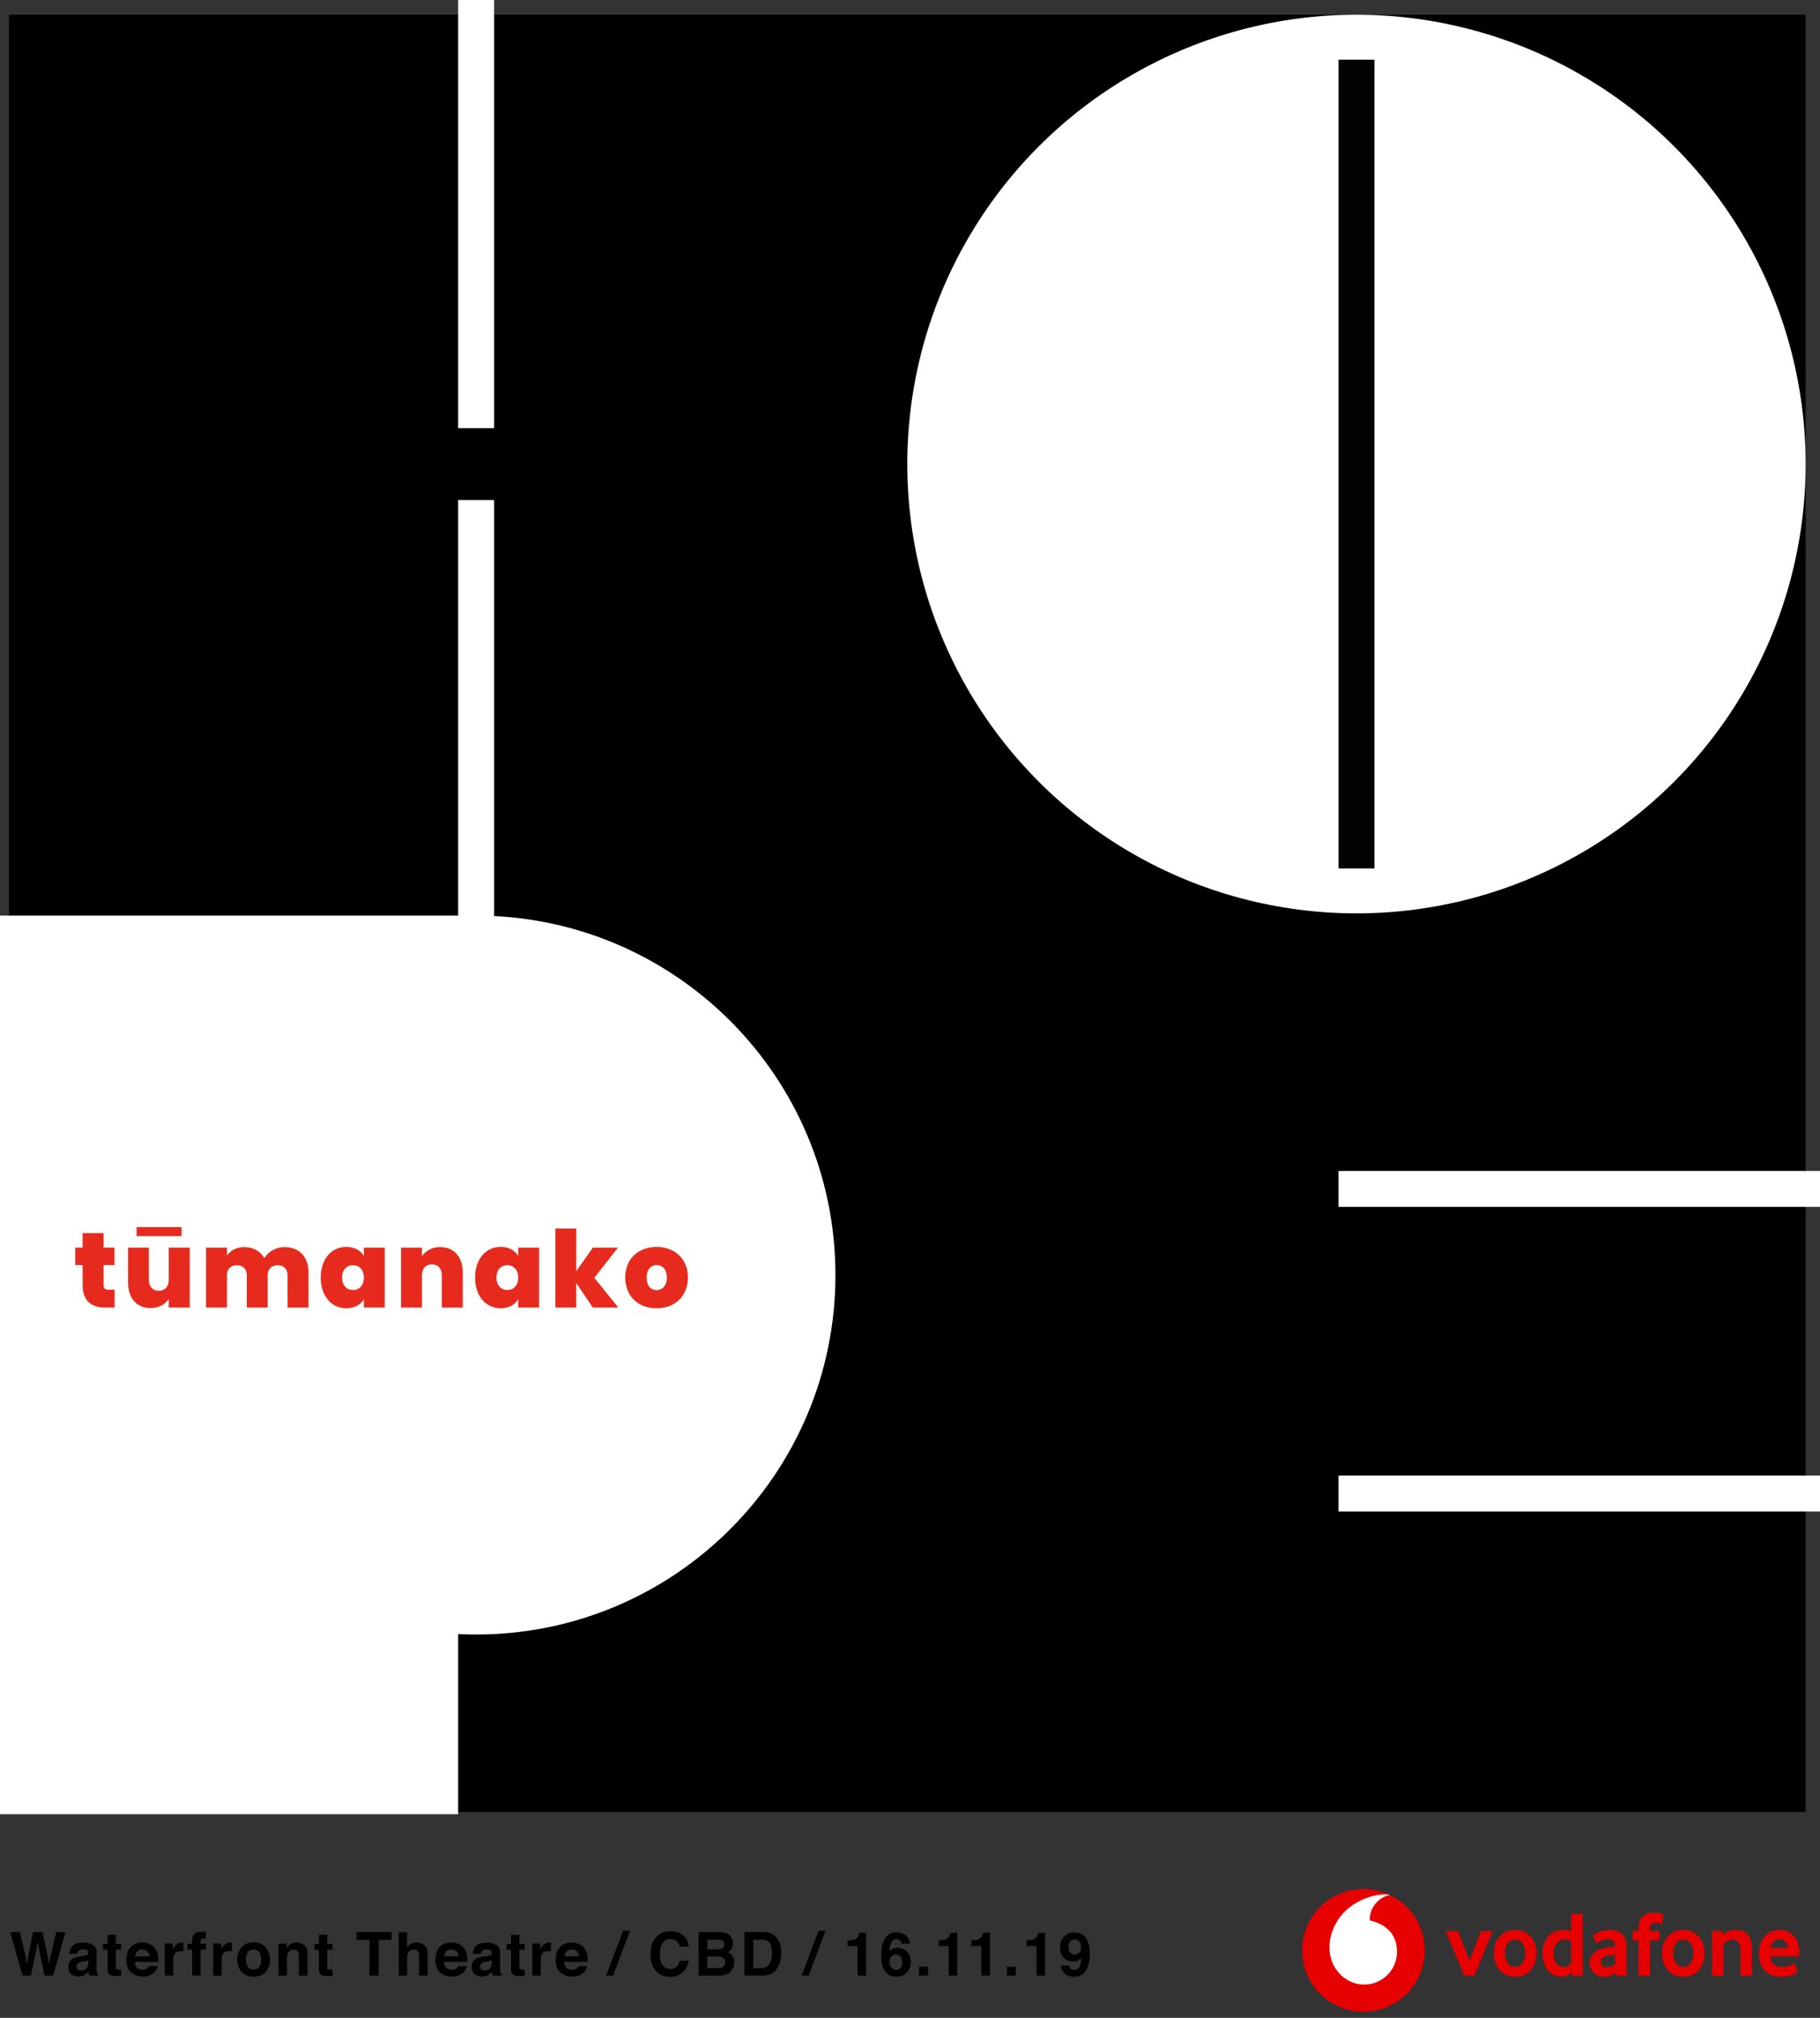 <svg xmlns="http://www.w3.org/2000/svg" xmlns:xlink="http://www.w3.org/1999/xlink" viewBox="0 0 1568.52 1738.41"><rect x="0" y="0" width="1568.52" height="1738.41" fill="#333333" stroke="none"/><defs><style>.cls-1{fill:none;}.cls-2{mask:url(#mask);}.cls-3{isolation:isolate;}.cls-4{clip-path:url(#clip-path);}.cls-5{fill:#e60000;}.cls-6{fill:#fff;}.cls-7{fill:#020202;}.cls-8{fill:#e62b1e;}</style><mask id="mask" x="2034.13" y="-1289.56" width="2322.58" height="2322.58" maskUnits="userSpaceOnUse"/><clipPath id="clip-path"><rect class="cls-1" x="1116.91" y="1622.14" width="439.21" height="116.27"/></clipPath></defs><title>Artboard 2 outlines</title><g id="TEDxAkl_RGB_on_White_Image" data-name="TEDxAkl RGB on White Image"><g id="Vodafone_logo_linked" data-name="Vodafone logo linked"><g class="cls-4"><g class="cls-4"><path class="cls-5" d="M1227.9,1680.28a52.85,52.85,0,1,1-52.85-52.85,52.85,52.85,0,0,1,52.85,52.85"/><path class="cls-6" d="M1175.47,1709.75c-14.52,0-29.63-12.35-29.69-32.25,0-13.16,7-25.83,16.13-33.34,8.85-7.33,21-12,32-12.07a13,13,0,0,1,3.8.42,22,22,0,0,0-17.24,21.1,4.62,4.62,0,0,0,.07.86c16.09,3.92,23.4,13.63,23.44,27.06a28.28,28.28,0,0,1-28.49,28.22"/><polygon class="cls-5" points="1262.03 1702.17 1245.87 1663.61 1256.43 1663.61 1266.51 1689.21 1276.27 1663.61 1286.36 1663.61 1270.67 1702.17 1262.03 1702.17"/><path class="cls-5" d="M1324.24,1682.73a24.34,24.34,0,0,1-1.16,7.4,20.26,20.26,0,0,1-3.44,6.52,17,17,0,0,1-5.76,4.64,19.61,19.61,0,0,1-16.24,0,17,17,0,0,1-5.76-4.64,20.26,20.26,0,0,1-3.44-6.52,24,24,0,0,1-1.16-7.4,23.64,23.64,0,0,1,1.16-7.36,19.87,19.87,0,0,1,3.44-6.44,16.79,16.79,0,0,1,5.76-4.56,18.08,18.08,0,0,1,8.12-1.72,17.82,17.82,0,0,1,8.08,1.72,17.37,17.37,0,0,1,5.76,4.56,19.41,19.41,0,0,1,3.48,6.44,23.94,23.94,0,0,1,1.16,7.36m-9.76,0a18.42,18.42,0,0,0-.56-4.58,11,11,0,0,0-1.68-3.73,8.72,8.72,0,0,0-2.72-2.49,8.14,8.14,0,0,0-7.52,0,8.61,8.61,0,0,0-2.72,2.49,11,11,0,0,0-1.68,3.73,19.17,19.17,0,0,0,0,9.2,12.18,12.18,0,0,0,1.64,3.73,8,8,0,0,0,2.72,2.53,7.66,7.66,0,0,0,3.8.92,7.46,7.46,0,0,0,3.76-.92,8.5,8.5,0,0,0,2.72-2.53,11.56,11.56,0,0,0,1.68-3.73,18.28,18.28,0,0,0,.56-4.62"/><path class="cls-5" d="M1354.84,1702.17l-.4-3a12.47,12.47,0,0,1-3.59,2.68,11.3,11.3,0,0,1-5.26,1.16,14.24,14.24,0,0,1-7-1.68,15.9,15.9,0,0,1-5.11-4.48,20.57,20.57,0,0,1-3.15-6.48,27.46,27.46,0,0,1-1.07-7.68,24.82,24.82,0,0,1,1.11-7.36,19.57,19.57,0,0,1,3.39-6.44,17,17,0,0,1,5.71-4.56,17.69,17.69,0,0,1,8-1.72,21.77,21.77,0,0,1,6.54,1.11v-15H1364v53.36Zm-.8-30.08a14.65,14.65,0,0,0-5.33-1.12,9.32,9.32,0,0,0-4.38,1,8.56,8.56,0,0,0-3,2.61,12,12,0,0,0-1.8,3.69,15.31,15.31,0,0,0-.59,4.22,20,20,0,0,0,.52,4.62,11.82,11.82,0,0,0,1.59,3.85,8.53,8.53,0,0,0,2.7,2.65,7.23,7.23,0,0,0,3.86,1,8,8,0,0,0,3.74-1,6.49,6.49,0,0,0,2.71-2.37Z"/><path class="cls-5" d="M1392.69,1702.13l-.4-2.87a11,11,0,0,1-4.1,2.78,14.42,14.42,0,0,1-5.46,1,13.69,13.69,0,0,1-4.77-.84,12.65,12.65,0,0,1-4.06-2.4,11.75,11.75,0,0,1-2.85-3.84,11.91,11.91,0,0,1-1.08-5.16,11,11,0,0,1,1.12-5.08,11.13,11.13,0,0,1,3.05-3.72,17.08,17.08,0,0,1,4.42-2.48,27.91,27.91,0,0,1,5.22-1.44,34.93,34.93,0,0,1,4.21-.6c1.53-.13,2.8-.25,3.82-.36v-.56q0-3.19-1.65-4.56a6.91,6.91,0,0,0-4.54-1.36,12.52,12.52,0,0,0-3.22.4,14.26,14.26,0,0,0-2.73,1,20.26,20.26,0,0,0-2.13,1.2,13.65,13.65,0,0,0-1.49,1.08l-3.28-7a14.22,14.22,0,0,1,2-1.36,22.82,22.82,0,0,1,3.2-1.56,26.3,26.3,0,0,1,4.24-1.28,23.31,23.31,0,0,1,5.08-.52,19.21,19.21,0,0,1,5.84.84,11.8,11.8,0,0,1,4.56,2.64,12.14,12.14,0,0,1,3,4.55,18.32,18.32,0,0,1,1.08,6.67v24.78Zm-.8-18c-1.07.05-2.17.15-3.3.28s-2.2.31-3.22.52a7.4,7.4,0,0,0-4.47,2.2,5.28,5.28,0,0,0-1.25,3.4,3.78,3.78,0,0,0,1.41,3.08,6.13,6.13,0,0,0,4,1.16,9.26,9.26,0,0,0,3.75-.8,11,11,0,0,0,3.1-2Z"/><path class="cls-5" d="M1432.38,1657.61a14.81,14.81,0,0,0-1.88-.68,12.52,12.52,0,0,0-3.72-.44,5,5,0,0,0-3.48,1.24,5.15,5.15,0,0,0-1.4,4v1.84h8.32v8H1422v30.56h-9.92v-30.56h-5.12v-8h5.12v-2.08a18.43,18.43,0,0,1,1-6.36,10.9,10.9,0,0,1,2.68-4.24,10.36,10.36,0,0,1,4-2.4,16,16,0,0,1,5-.76,21.67,21.67,0,0,1,6,.68,18.36,18.36,0,0,1,2.76.92Z"/><path class="cls-5" d="M1469.18,1682.73a24,24,0,0,1-1.16,7.4,20.26,20.26,0,0,1-3.44,6.52,17,17,0,0,1-5.76,4.64,19.61,19.61,0,0,1-16.24,0,17,17,0,0,1-5.76-4.64,20.26,20.26,0,0,1-3.44-6.52,24.34,24.34,0,0,1-1.16-7.4,23.94,23.94,0,0,1,1.16-7.36,19.87,19.87,0,0,1,3.44-6.44,16.79,16.79,0,0,1,5.76-4.56,18.08,18.08,0,0,1,8.12-1.72,17.79,17.79,0,0,1,8.08,1.72,17.17,17.17,0,0,1,5.76,4.56,19.41,19.41,0,0,1,3.48,6.44,23.64,23.64,0,0,1,1.16,7.36m-9.76,0a18,18,0,0,0-.56-4.58,11,11,0,0,0-1.68-3.73,8.72,8.72,0,0,0-2.72-2.49,8.14,8.14,0,0,0-7.52,0,8.72,8.72,0,0,0-2.72,2.49,11,11,0,0,0-1.68,3.73,19.17,19.17,0,0,0,0,9.2,12.18,12.18,0,0,0,1.64,3.73,8,8,0,0,0,2.72,2.53,7.66,7.66,0,0,0,3.8.92,7.43,7.43,0,0,0,3.76-.92,8.5,8.5,0,0,0,2.72-2.53,11.56,11.56,0,0,0,1.68-3.73,17.84,17.84,0,0,0,.56-4.62"/><path class="cls-5" d="M1500,1702.17v-22a11,11,0,0,0-1.84-6.8,6.1,6.1,0,0,0-5.12-2.4,8,8,0,0,0-4.28,1.2,18.16,18.16,0,0,0-3.4,2.64v27.36h-9.92v-38.56h9l.48,3a17,17,0,0,1,5.24-3,17.44,17.44,0,0,1,5.88-1,16.57,16.57,0,0,1,5.6.92,11,11,0,0,1,4.4,2.92,13.63,13.63,0,0,1,2.84,5.2,26.12,26.12,0,0,1,1,7.68v22.8Z"/><path class="cls-5" d="M1525.8,1685.37c.22,3.25,1.23,5.6,3,7a11.06,11.06,0,0,0,7.07,2.16,19,19,0,0,0,3.78-.36,17.91,17.91,0,0,0,3.13-.92,19,19,0,0,0,2.33-1.12,7.09,7.09,0,0,0,1.44-1l2.64,8.08a17.32,17.32,0,0,1-1.8,1.08,18.14,18.14,0,0,1-3.08,1.28,31.86,31.86,0,0,1-9.76,1.48,21.4,21.4,0,0,1-7.16-1.2,16,16,0,0,1-6-3.72,18.17,18.17,0,0,1-4.08-6.28,23.93,23.93,0,0,1-1.52-9,24.77,24.77,0,0,1,1.4-8.64,18.16,18.16,0,0,1,3.84-6.32,16.73,16.73,0,0,1,5.68-3.92,17.65,17.65,0,0,1,6.92-1.36,18.76,18.76,0,0,1,6.8,1.2,14,14,0,0,1,5.4,3.72,17.94,17.94,0,0,1,3.6,6.52,30.52,30.52,0,0,1,1.32,9.52v1.76Zm15-7.12a10.22,10.22,0,0,0-.84-3.48,7.41,7.41,0,0,0-1.69-2.4,6.65,6.65,0,0,0-4.55-1.8,7.61,7.61,0,0,0-4.9,1.92,8.19,8.19,0,0,0-2.74,5.76Z"/></g></g></g><g id="Rectangle_1-2" data-name="Rectangle 1"><rect x="7.74" y="12.7" width="1548.39" height="1548.39"/></g><g id="O-2" data-name="O"><circle class="cls-6" cx="1169.03" cy="399.79" r="387.1"/></g><g id="line_in_O-2" data-name="line in O"><rect class="cls-7" x="1153.55" y="51.41" width="30.97" height="696.77"/></g><g id="Vert_line_in_H-2" data-name="Vert line in H"><rect class="cls-6" x="394.84" width="30.97" height="801.29"/></g><g id="Hor_line_in_H-2" data-name="Hor line in H"><rect x="342.97" y="368.83" width="92.9" height="61.94"/></g><g id="P-2" data-name="P"><path class="cls-6" d="M410.32,788.81q-7.79,0-15.48.38v-.38H0V1563H394.84V1407.78q7.7.38,15.48.38c171,0,309.68-138.65,309.68-309.68S581.35,788.81,410.32,788.81Z"/></g><g id="bottom_line_in_E-2" data-name="bottom line in E"><rect class="cls-6" x="1153.55" y="1271.23" width="414.97" height="30.97"/></g><g id="top_line_in_E-2" data-name="top line in E"><rect class="cls-6" x="1153.55" y="1008.77" width="414.97" height="30.97"/></g><path class="cls-8" d="M71.18,1089.87H64.83v-15h6.35v-12.52H89.3v12.52h9.38v15H89.3v17.3c0,2.76,1.2,3.95,4.23,3.95h5.24v15.37H91c-11.41,0-19.78-4.79-19.78-19.6Z"/><path class="cls-8" d="M163.54,1126.49H145.42v-7.36c-2.95,4.41-8.37,7.82-15.64,7.82-12,0-19.41-8.47-19.41-22.08v-30h17.94v27.69c0,6,3.4,9.47,8.55,9.47s8.56-3.49,8.56-9.47v-27.69h18.12Z"/><path class="cls-8" d="M247.81,1098.79c0-5.61-3.4-8.73-8.55-8.73s-8.56,3.12-8.56,8.73v27.7h-18v-27.7c0-5.61-3.31-8.73-8.46-8.73-5.34,0-8.65,3.12-8.65,8.73v27.7h-18v-51.61h18v6.8c2.94-4.14,8-7.26,15-7.26,7.73,0,13.8,3.49,17.21,9.47a20.7,20.7,0,0,1,17.2-9.47c13.06,0,20.88,8.46,20.88,22v30.09h-18Z"/><path class="cls-8" d="M298.41,1074.23c7.36,0,12.51,3.22,15.18,7.82v-7.17h18v51.61h-18v-7.18c-2.67,4.6-7.91,7.82-15.18,7.82-12.23,0-22-10-22-26.5S286.18,1074.23,298.41,1074.23Zm5.8,15.73c-5.15,0-9.39,3.68-9.39,10.67s4.24,10.77,9.39,10.77,9.38-3.77,9.38-10.77S309.27,1090,304.21,1090Z"/><path class="cls-8" d="M380.75,1098.79c0-6-3.31-9.47-8.46-9.47-5.34,0-8.65,3.5-8.65,9.47v27.7h-18v-51.61h18v7.36a18.61,18.61,0,0,1,15.73-7.82c12,0,19.41,8.46,19.41,22v30.09h-18Z"/><path class="cls-8" d="M431.44,1074.23c7.36,0,12.51,3.22,15.18,7.82v-7.17h18v51.61h-18v-7.18c-2.67,4.6-7.91,7.82-15.18,7.82-12.23,0-22-10-22-26.5S419.21,1074.23,431.44,1074.23Zm5.8,15.73c-5.15,0-9.39,3.68-9.39,10.67s4.24,10.77,9.39,10.77,9.38-3.77,9.38-10.77S442.3,1090,437.24,1090Z"/><path class="cls-8" d="M478.64,1058.41h18v36.71l14.26-20.24h21.62l-20.33,25.94,20.7,25.67h-22l-14.26-21.16v21.16h-18Z"/><path class="cls-8" d="M565.85,1127.13c-15.36,0-27-10-27-26.5s11.68-26.4,27-26.4,27,10,27,26.4S581.22,1127.13,565.85,1127.13Zm0-15.64c4.6,0,8.83-3.4,8.83-10.86s-4.14-10.76-8.74-10.76-8.64,3.41-8.64,10.76S561.16,1111.49,565.85,1111.49Z"/><g id="u_line" data-name="u line"><rect class="cls-8" x="117.69" y="1057.19" width="38.79" height="7.74"/></g><path d="M17.12,1664.56,22.06,1686l1.08,6,1.08-5.84,4.23-21.56H36.7L41.15,1686l1.13,6,1.16-5.74,5-21.66h8L45.86,1702H38.37l-4.52-21.89-1.32-7.24-1.32,7.24L26.69,1702H19.43L8.82,1664.56Z"/><path d="M71.67,1685.15a11.57,11.57,0,0,0,2.88-.63,2.18,2.18,0,0,0,1.57-2.06,2.43,2.43,0,0,0-1.2-2.35,7.6,7.6,0,0,0-3.51-.64,4.63,4.63,0,0,0-3.69,1.27,5.23,5.23,0,0,0-1,2.53h-7a10.68,10.68,0,0,1,2-6q2.88-3.66,9.9-3.66a17.7,17.7,0,0,1,8.11,1.8c2.36,1.21,3.54,3.47,3.54,6.81V1695c0,.88,0,2,0,3.2a4.1,4.1,0,0,0,.43,1.93,2.64,2.64,0,0,0,1.07.84V1702H77a8.58,8.58,0,0,1-.46-1.58c-.08-.49-.15-1.05-.2-1.67a15.07,15.07,0,0,1-3.47,2.76,10.49,10.49,0,0,1-5.32,1.35,9.15,9.15,0,0,1-6.24-2.14,7.67,7.67,0,0,1-2.47-6.09c0-3.4,1.33-5.86,4-7.38a17.57,17.57,0,0,1,6.39-1.78Zm4.42,3.38a8,8,0,0,1-1.4.7,11.37,11.37,0,0,1-2,.49l-1.64.31a10.74,10.74,0,0,0-3.33,1,3.3,3.3,0,0,0-1.71,3.07,3.22,3.22,0,0,0,1,2.68,4,4,0,0,0,2.54.82,7.49,7.49,0,0,0,4.37-1.37q2-1.37,2.08-5Z"/><path d="M88.86,1679.72v-5.15h3.86v-7.72h7.16v7.72h4.49v5.15H99.88v14.62c0,1.14.14,1.85.43,2.12s1.17.42,2.64.42h.7l.72,0v5.41l-3.42.13c-3.42.12-5.76-.48-7-1.78a5.3,5.3,0,0,1-1.22-3.83v-17Z"/><path d="M129.13,1674.87a11.31,11.31,0,0,1,4.79,4.1,13.53,13.53,0,0,1,2.2,5.72,34.13,34.13,0,0,1,.24,5.49H116.2c.12,2.78,1.08,4.72,2.9,5.84a7.36,7.36,0,0,0,4,1,6.08,6.08,0,0,0,4-1.27,6,6,0,0,0,1.49-1.9H136a9,9,0,0,1-2.68,5q-3.72,4-10.41,4a15.07,15.07,0,0,1-9.75-3.41q-4.23-3.4-4.22-11.08,0-7.18,3.81-11a13.33,13.33,0,0,1,9.9-3.83A15.81,15.81,0,0,1,129.13,1674.87Zm-10.82,6.25a7.56,7.56,0,0,0-1.93,4.29h12.47a6.07,6.07,0,0,0-1.93-4.38,6.35,6.35,0,0,0-4.29-1.49A5.75,5.75,0,0,0,118.31,1681.12Z"/><path d="M157.47,1673.66c.1,0,.3,0,.63,0v7.42c-.46,0-.87-.09-1.22-.11l-.87,0q-4.37,0-5.86,2.84a11.06,11.06,0,0,0-.84,4.93V1702H142v-27.68h6.91v4.83a15.38,15.38,0,0,1,2.92-3.79,8,8,0,0,1,5.28-1.7Z"/><path d="M175.87,1664.22l1.52.11v5.89c-.41,0-1.09-.09-2-.11a2.35,2.35,0,0,0-2,.63,2.29,2.29,0,0,0-.55,1.49v2.34h4.75v5.1h-4.75V1702h-7.19v-22.32h-4.06v-5.1h4v-1.78q0-4.44,1.5-6.12,1.58-2.49,7.59-2.49C175.08,1664.18,175.49,1664.19,175.87,1664.22Z"/><path d="M199.19,1673.66c.09,0,.3,0,.62,0v7.42c-.46,0-.86-.09-1.22-.11l-.86,0c-2.92,0-4.87,1-5.87,2.84a11.06,11.06,0,0,0-.84,4.93V1702h-7.28v-27.68h6.9v4.83a15.38,15.38,0,0,1,2.92-3.79,8,8,0,0,1,5.28-1.7Z"/><path d="M229.21,1698.6q-3.51,4.34-10.64,4.33t-10.64-4.33a17.19,17.19,0,0,1,0-20.79q3.51-4.38,10.64-4.39t10.64,4.39a17.19,17.19,0,0,1,0,20.79Zm-5.79-4a12.92,12.92,0,0,0,0-12.81,6.42,6.42,0,0,0-9.76,0,12.79,12.79,0,0,0,0,12.81,6.4,6.4,0,0,0,9.76,0Z"/><path d="M262.29,1675.9q2.71,2.25,2.72,7.45V1702h-7.42v-16.84a7.69,7.69,0,0,0-.58-3.35c-.7-1.42-2-2.13-4-2.13a5,5,0,0,0-5,3.12,10.64,10.64,0,0,0-.71,4.22v15H240v-27.63h7v4a12.15,12.15,0,0,1,2.63-3.07,9.08,9.08,0,0,1,5.64-1.68A10.59,10.59,0,0,1,262.29,1675.9Z"/><path d="M271,1679.72v-5.15h3.86v-7.72H282v7.72h4.5v5.15H282v14.62c0,1.14.14,1.85.43,2.12s1.17.42,2.64.42h.7l.73,0v5.41l-3.43.13c-3.42.12-5.76-.48-7-1.78a5.3,5.3,0,0,1-1.22-3.83v-17Z"/><path d="M337.52,1664.56v6.63h-11.2V1702h-7.87v-30.8H307.2v-6.63Z"/><path d="M363.47,1674.46a8.17,8.17,0,0,1,3.43,2.72,7.29,7.29,0,0,1,1.39,3.19,39.47,39.47,0,0,1,.25,5.35V1702h-7.39v-16.86a7.54,7.54,0,0,0-.75-3.61,3.81,3.81,0,0,0-3.73-1.93,5.14,5.14,0,0,0-4.33,1.92,8.87,8.87,0,0,0-1.47,5.48v15h-7.24v-37.3h7.24v13.2a8.85,8.85,0,0,1,3.63-3.36,10.12,10.12,0,0,1,4.33-1A11.74,11.74,0,0,1,363.47,1674.46Z"/><path d="M395.46,1674.87a11.22,11.22,0,0,1,4.78,4.1,13.54,13.54,0,0,1,2.21,5.72,36.65,36.65,0,0,1,.24,5.49H382.53c.11,2.78,1.08,4.72,2.9,5.84a7.35,7.35,0,0,0,4,1,5.63,5.63,0,0,0,5.51-3.17h7.39a9,9,0,0,1-2.68,5q-3.72,4-10.41,4a15.07,15.07,0,0,1-9.75-3.41q-4.23-3.4-4.23-11.08,0-7.18,3.82-11a13.32,13.32,0,0,1,9.89-3.83A15.83,15.83,0,0,1,395.46,1674.87Zm-10.82,6.25a7.5,7.5,0,0,0-1.93,4.29h12.47a6.11,6.11,0,0,0-1.93-4.38,6.38,6.38,0,0,0-4.29-1.49A5.75,5.75,0,0,0,384.64,1681.12Z"/><path d="M419.39,1685.15a11.67,11.67,0,0,0,2.89-.63,2.18,2.18,0,0,0,1.56-2.06,2.43,2.43,0,0,0-1.2-2.35,7.6,7.6,0,0,0-3.51-.64,4.6,4.6,0,0,0-3.68,1.27,5.14,5.14,0,0,0-1,2.53h-7a10.53,10.53,0,0,1,2-6q2.88-3.66,9.89-3.66a17.67,17.67,0,0,1,8.11,1.8c2.36,1.21,3.54,3.47,3.54,6.81V1695c0,.88,0,2,.06,3.2a4,4,0,0,0,.43,1.93,2.54,2.54,0,0,0,1.06.84V1702H424.7a7.79,7.79,0,0,1-.45-1.58c-.09-.49-.16-1.05-.21-1.67a14.86,14.86,0,0,1-3.47,2.76,10.48,10.48,0,0,1-5.31,1.35,9.19,9.19,0,0,1-6.25-2.14,7.66,7.66,0,0,1-2.46-6.09q0-5.1,4-7.38a17.57,17.57,0,0,1,6.4-1.78Zm4.42,3.38a8,8,0,0,1-1.4.7,11.47,11.47,0,0,1-1.94.49l-1.65.31a10.92,10.92,0,0,0-3.33,1,3.3,3.3,0,0,0-1.71,3.07,3.2,3.2,0,0,0,1.05,2.68,4,4,0,0,0,2.54.82,7.52,7.52,0,0,0,4.37-1.37q2-1.37,2.07-5Z"/><path d="M436.58,1679.72v-5.15h3.86v-7.72h7.16v7.72h4.5v5.15h-4.5v14.62a3.32,3.32,0,0,0,.43,2.12c.29.28,1.17.42,2.65.42h.69l.73,0v5.41l-3.43.13c-3.42.12-5.76-.48-7-1.78a5.3,5.3,0,0,1-1.22-3.83v-17Z"/><path d="M474.2,1673.66c.09,0,.3,0,.62,0v7.42c-.46,0-.86-.09-1.22-.11l-.86,0q-4.37,0-5.87,2.84a11.06,11.06,0,0,0-.84,4.93V1702h-7.28v-27.68h6.9v4.83a15.38,15.38,0,0,1,2.92-3.79,8,8,0,0,1,5.28-1.7Z"/><path d="M499.17,1674.87A11.31,11.31,0,0,1,504,1679a13.53,13.53,0,0,1,2.2,5.72,34.13,34.13,0,0,1,.24,5.49H486.24c.12,2.78,1.08,4.72,2.9,5.84a7.36,7.36,0,0,0,4,1,6.08,6.08,0,0,0,4-1.27,6,6,0,0,0,1.49-1.9H506a9,9,0,0,1-2.68,5q-3.72,4-10.41,4a15.07,15.07,0,0,1-9.75-3.41q-4.23-3.4-4.22-11.08,0-7.18,3.81-11a13.33,13.33,0,0,1,9.9-3.83A15.81,15.81,0,0,1,499.17,1674.87Zm-10.82,6.25a7.56,7.56,0,0,0-1.93,4.29h12.47A6.07,6.07,0,0,0,497,1681a6.35,6.35,0,0,0-4.29-1.49A5.75,5.75,0,0,0,488.35,1681.12Z"/><path d="M537,1663.42h6L528.4,1702h-6Z"/><path d="M565.88,1668.47a15.4,15.4,0,0,1,11.5-4.62q9.35,0,13.67,6.2a13.51,13.51,0,0,1,2.56,7h-7.82a10.6,10.6,0,0,0-1.91-4.06c-1.4-1.63-3.46-2.44-6.2-2.44a7.62,7.62,0,0,0-6.59,3.44q-2.42,3.43-2.41,9.74c0,4.19.85,7.34,2.54,9.43a8,8,0,0,0,6.47,3.13,7.32,7.32,0,0,0,6.14-2.69,11.84,11.84,0,0,0,1.94-4.34h7.77a16.86,16.86,0,0,1-5.14,10,14.94,14.94,0,0,1-10.59,3.84q-8,0-12.56-5.18t-4.57-14.27Q560.68,1673.77,565.88,1668.47Z"/><path d="M629.85,1668.55a9.47,9.47,0,0,1,1.72,5.71,8.36,8.36,0,0,1-1.73,5.51,8.92,8.92,0,0,1-2.86,2.13,8.38,8.38,0,0,1,4.32,3.3,9.86,9.86,0,0,1,1.46,5.49,11,11,0,0,1-1.66,6,10.32,10.32,0,0,1-6.88,4.82,25.88,25.88,0,0,1-5.29.51H602.06v-37.43h18.09Q627,1664.67,629.85,1668.55Zm-20.32,2.51v8.25h9.1a7.57,7.57,0,0,0,4-.92,3.53,3.53,0,0,0,1.52-3.29,3.34,3.34,0,0,0-2-3.45,14,14,0,0,0-4.42-.59Zm0,14.45v10h9.09a8.86,8.86,0,0,0,3.79-.66c1.64-.82,2.46-2.37,2.46-4.67a4,4,0,0,0-2.39-4,9.64,9.64,0,0,0-3.74-.63Z"/><path d="M663.5,1665.37a12.42,12.42,0,0,1,6.38,4.75,16.85,16.85,0,0,1,2.67,6,29.35,29.35,0,0,1,.71,6.2,24.82,24.82,0,0,1-3,12.64q-4.07,7-12.55,7H641.57v-37.43h16.14A20.15,20.15,0,0,1,663.5,1665.37Zm-14.34,5.69v24.43h7.22q5.55,0,7.74-5.46a19.41,19.41,0,0,0,1.19-7.14q0-5.72-1.79-8.77c-1.2-2-3.57-3.06-7.14-3.06Z"/><path d="M705.43,1663.42h6L696.88,1702h-6Z"/><path d="M730.43,1676.6v-4.93a30.86,30.86,0,0,0,4.79-.46,6.68,6.68,0,0,0,3.54-1.93,6.29,6.29,0,0,0,1.42-2.64,5.88,5.88,0,0,0,.28-1.47h6V1702h-7.41V1676.6Z"/><path d="M776.89,1674.44a3.76,3.76,0,0,0-.68-2,4,4,0,0,0-3.53-1.72c-2.36,0-4,1.32-5,4a24.83,24.83,0,0,0-1.12,6.45,8.09,8.09,0,0,1,3.13-2.34,11.41,11.41,0,0,1,12.1,2.59,12,12,0,0,1,3.13,8.51,14.37,14.37,0,0,1-3.07,9.09q-3.08,3.93-9.55,3.93a11,11,0,0,1-10.26-5.81q-2.57-4.55-2.56-11.73a54.88,54.88,0,0,1,.35-6.86,21.06,21.06,0,0,1,2.47-7.82,12.54,12.54,0,0,1,4.12-4.29,11.16,11.16,0,0,1,6.11-1.62,12.12,12.12,0,0,1,8.18,2.62,10,10,0,0,1,3.42,7Zm-8.58,20.74a5.08,5.08,0,0,0,4.06,1.88,4.51,4.51,0,0,0,3.8-1.81,7.57,7.57,0,0,0,1.38-4.71,7,7,0,0,0-1.57-4.94,5.06,5.06,0,0,0-3.86-1.72,5.19,5.19,0,0,0-3.28,1.12q-2.13,1.65-2.13,5.33A7.2,7.2,0,0,0,768.31,1695.18Z"/><path d="M792.07,1694.4h7.7V1702h-7.7Z"/><path d="M809,1676.6v-4.93a30.55,30.55,0,0,0,4.78-.46,6.71,6.71,0,0,0,3.55-1.93,7.4,7.4,0,0,0,1.7-4.11h6V1702h-7.42V1676.6Z"/><path d="M837.11,1676.6v-4.93a30.72,30.72,0,0,0,4.79-.46,6.68,6.68,0,0,0,3.54-1.93,6.29,6.29,0,0,0,1.42-2.64,5.88,5.88,0,0,0,.28-1.47h6V1702h-7.41V1676.6Z"/><path d="M867.76,1694.4h7.69V1702h-7.69Z"/><path d="M884.64,1676.6v-4.93a30.86,30.86,0,0,0,4.79-.46,6.68,6.68,0,0,0,3.54-1.93,6.29,6.29,0,0,0,1.42-2.64,5.88,5.88,0,0,0,.28-1.47h6V1702H893.3V1676.6Z"/><path d="M917,1668.54a11.53,11.53,0,0,1,8.87-3.67q8.4,0,11.53,7.44a29,29,0,0,1,1.78,11.09,31.7,31.7,0,0,1-1.7,11.15q-3.26,8.51-11.94,8.5a12.13,12.13,0,0,1-7.44-2.45,9.63,9.63,0,0,1-3.78-7.14h7.21a4.4,4.4,0,0,0,1.37,2.64,4.29,4.29,0,0,0,3,1c2.39,0,4.06-1.32,5-4a23.43,23.43,0,0,0,1-6.37,7.72,7.72,0,0,1-2.11,1.9,9.48,9.48,0,0,1-5,1.22,11.35,11.35,0,0,1-7.79-3q-3.4-3-3.41-8.75A13.48,13.48,0,0,1,917,1668.54Zm12.17,14.61c1.64-1.05,2.47-2.87,2.47-5.46a7.74,7.74,0,0,0-1.46-5,4.85,4.85,0,0,0-4-1.83,5,5,0,0,0-3.18,1c-1.38,1.08-2.08,2.92-2.08,5.51a7.71,7.71,0,0,0,1.33,4.91,5,5,0,0,0,4.1,1.64A5.1,5.1,0,0,0,929.17,1683.15Z"/></g></svg>
